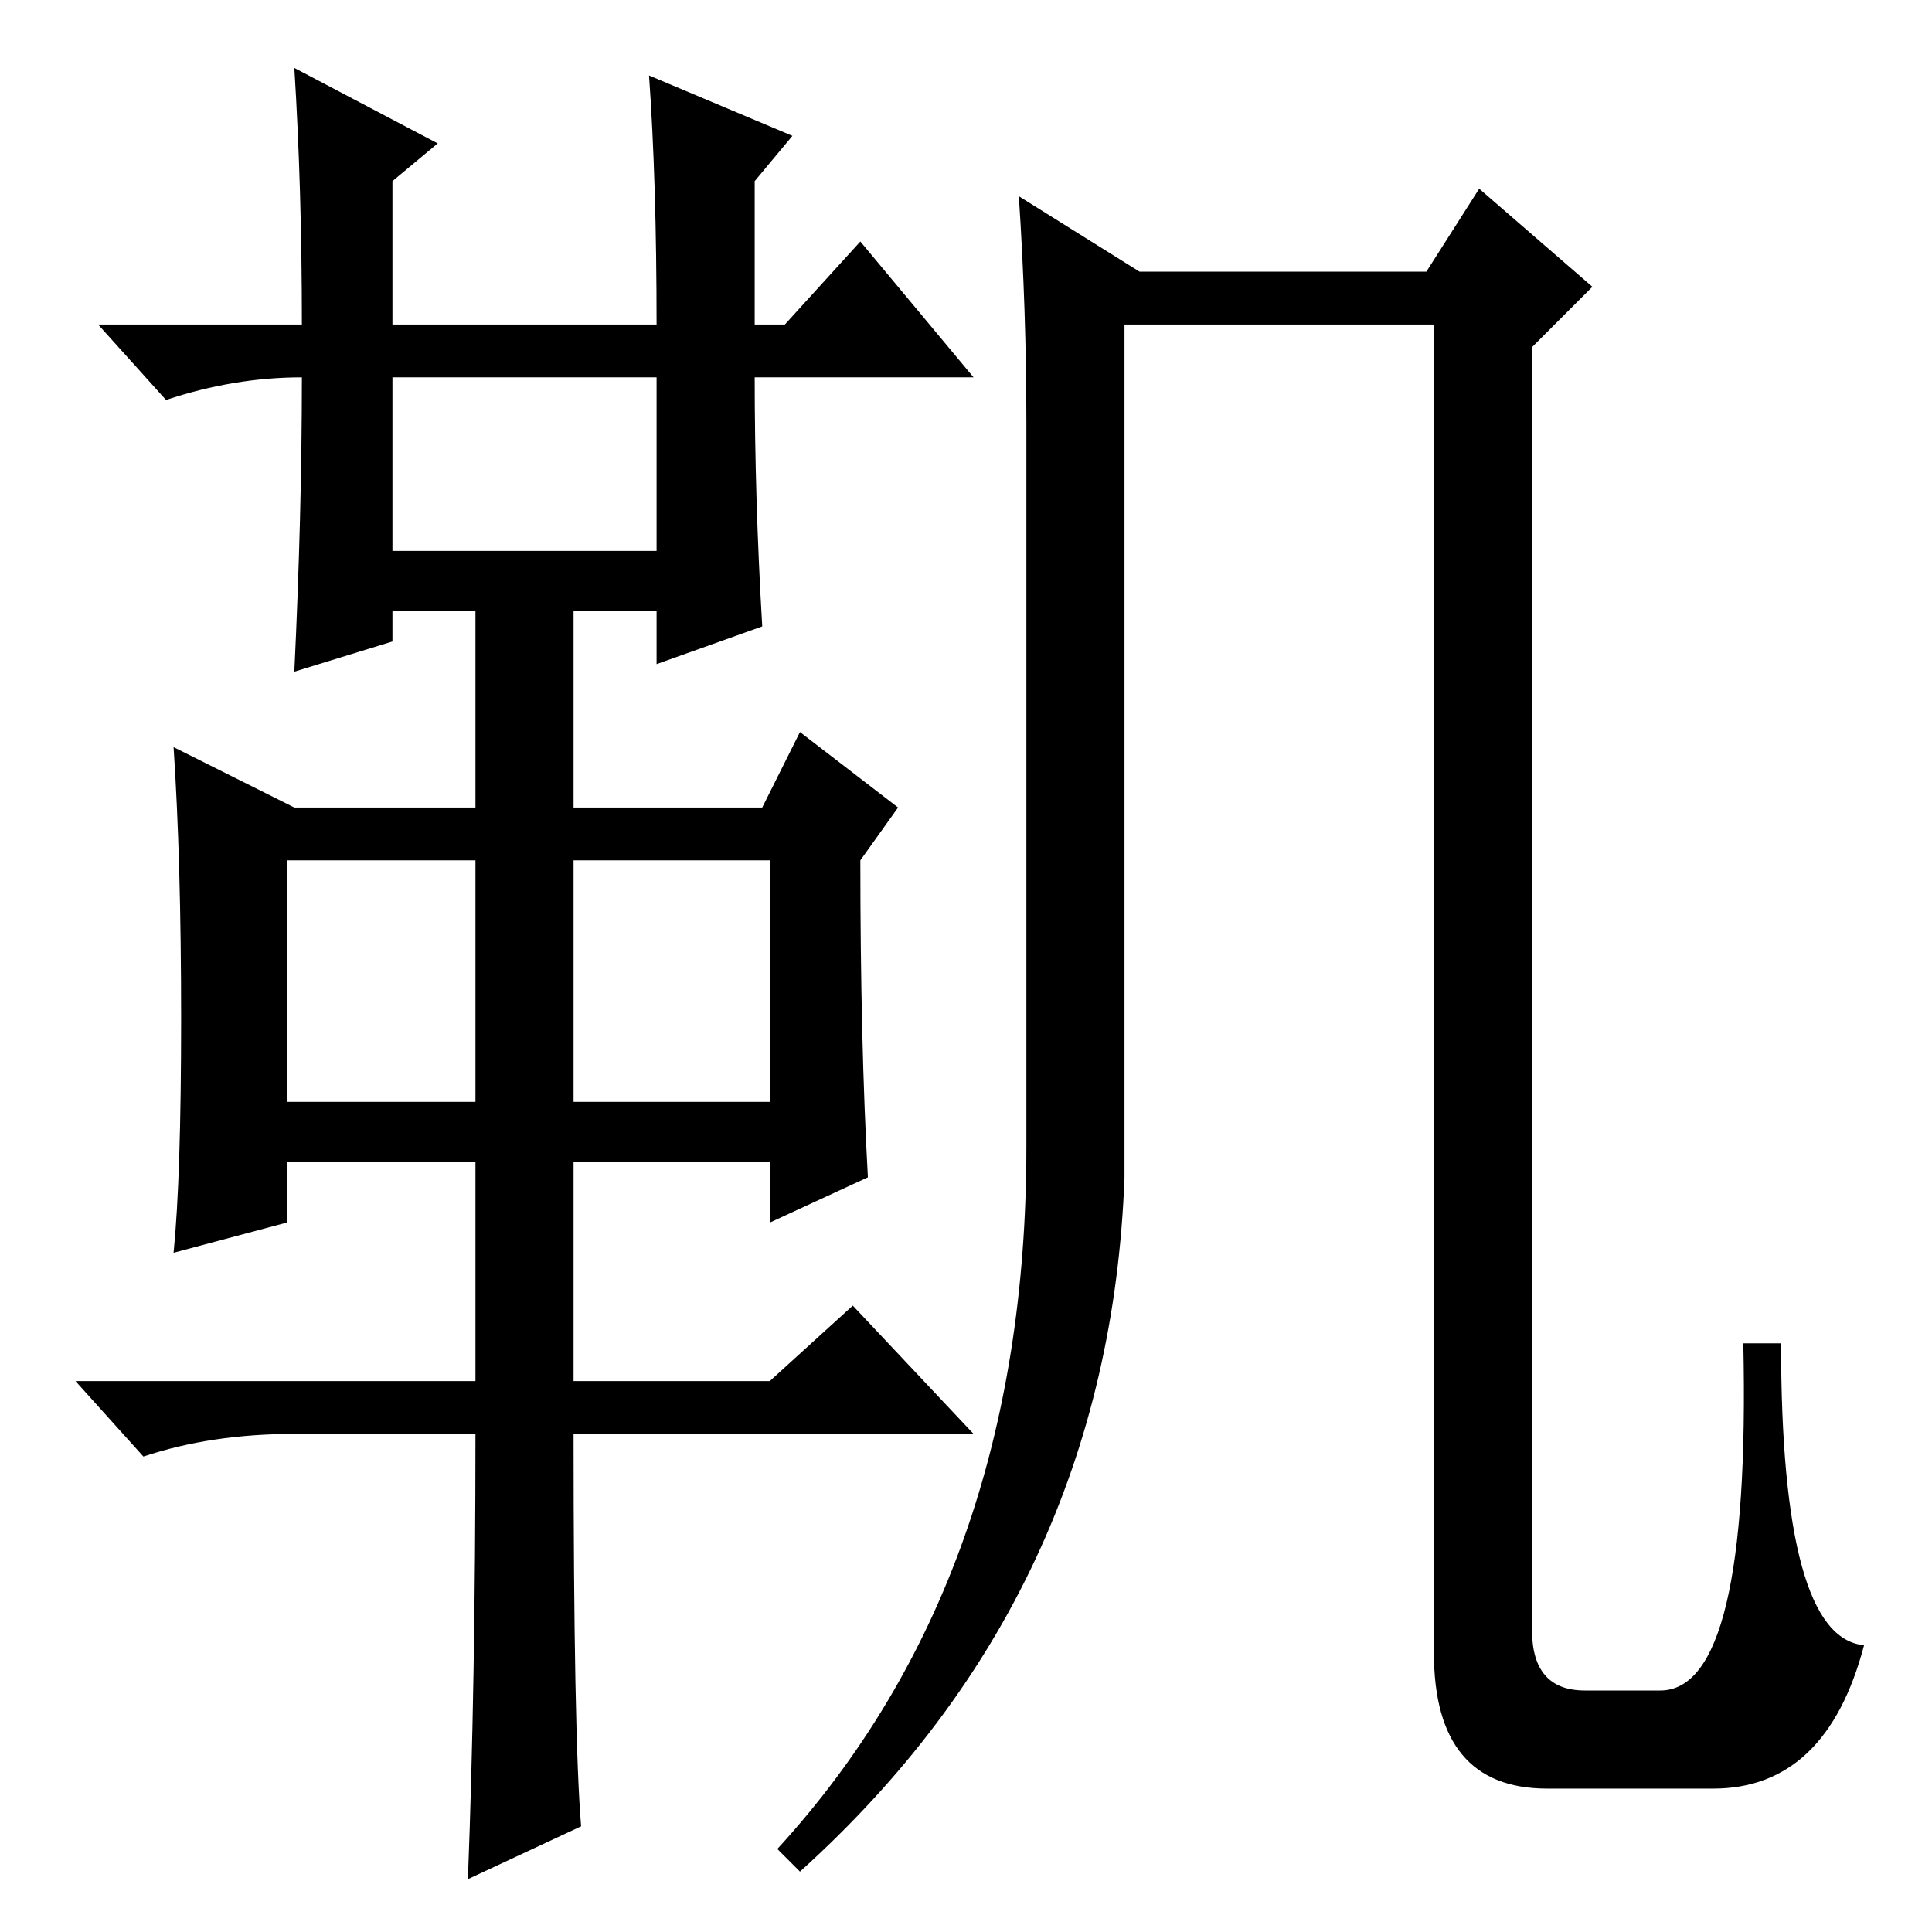 <?xml version="1.0" standalone="no"?>
<!DOCTYPE svg PUBLIC "-//W3C//DTD SVG 1.1//EN" "http://www.w3.org/Graphics/SVG/1.1/DTD/svg11.dtd" >
<svg xmlns="http://www.w3.org/2000/svg" xmlns:xlink="http://www.w3.org/1999/xlink" version="1.1" viewBox="0 -36 256 256">
  <g transform="matrix(1 0 0 -1 0 220)">
   <path fill="currentColor"
d="M39 247l19 -10l-6 -5v-19h35q0 19 -1 33l19 -8l-5 -6v-19h4l10 11l15 -18h-29q0 -16 1 -33l-14 -5v7h-11v-26h25l5 10l13 -10l-5 -7q0 -24 1 -42l-13 -6v8h-26v-29h26l11 10l16 -17h-53q0 -40 1 -52l-15 -7q1 26 1 59h-24q-11 0 -20 -3l-9 10h53v29h-25v-8l-15 -4
q1 10 1 31t-1 36l16 -8h24v26h-11v-4l-13 -4q1 21 1 39q-9 0 -18 -3l-9 10h27q0 18 -1 34zM52 183h35v23h-35v-23zM38 110h25v32h-25v-32zM76 110h26v32h-26v-32zM136 104v96q0 15 -1 30l16 -10h38l7 11l15 -13l-8 -8v-170q0 -8 7 -8h10q12 0 11 46h5q0 -39 11 -40
q-5 -19 -20 -19h-22q-15 0 -15 18v176h-41v-113q-2 -55 -43 -92l-3 3q33 36 33 93z" />
  </g>

</svg>

